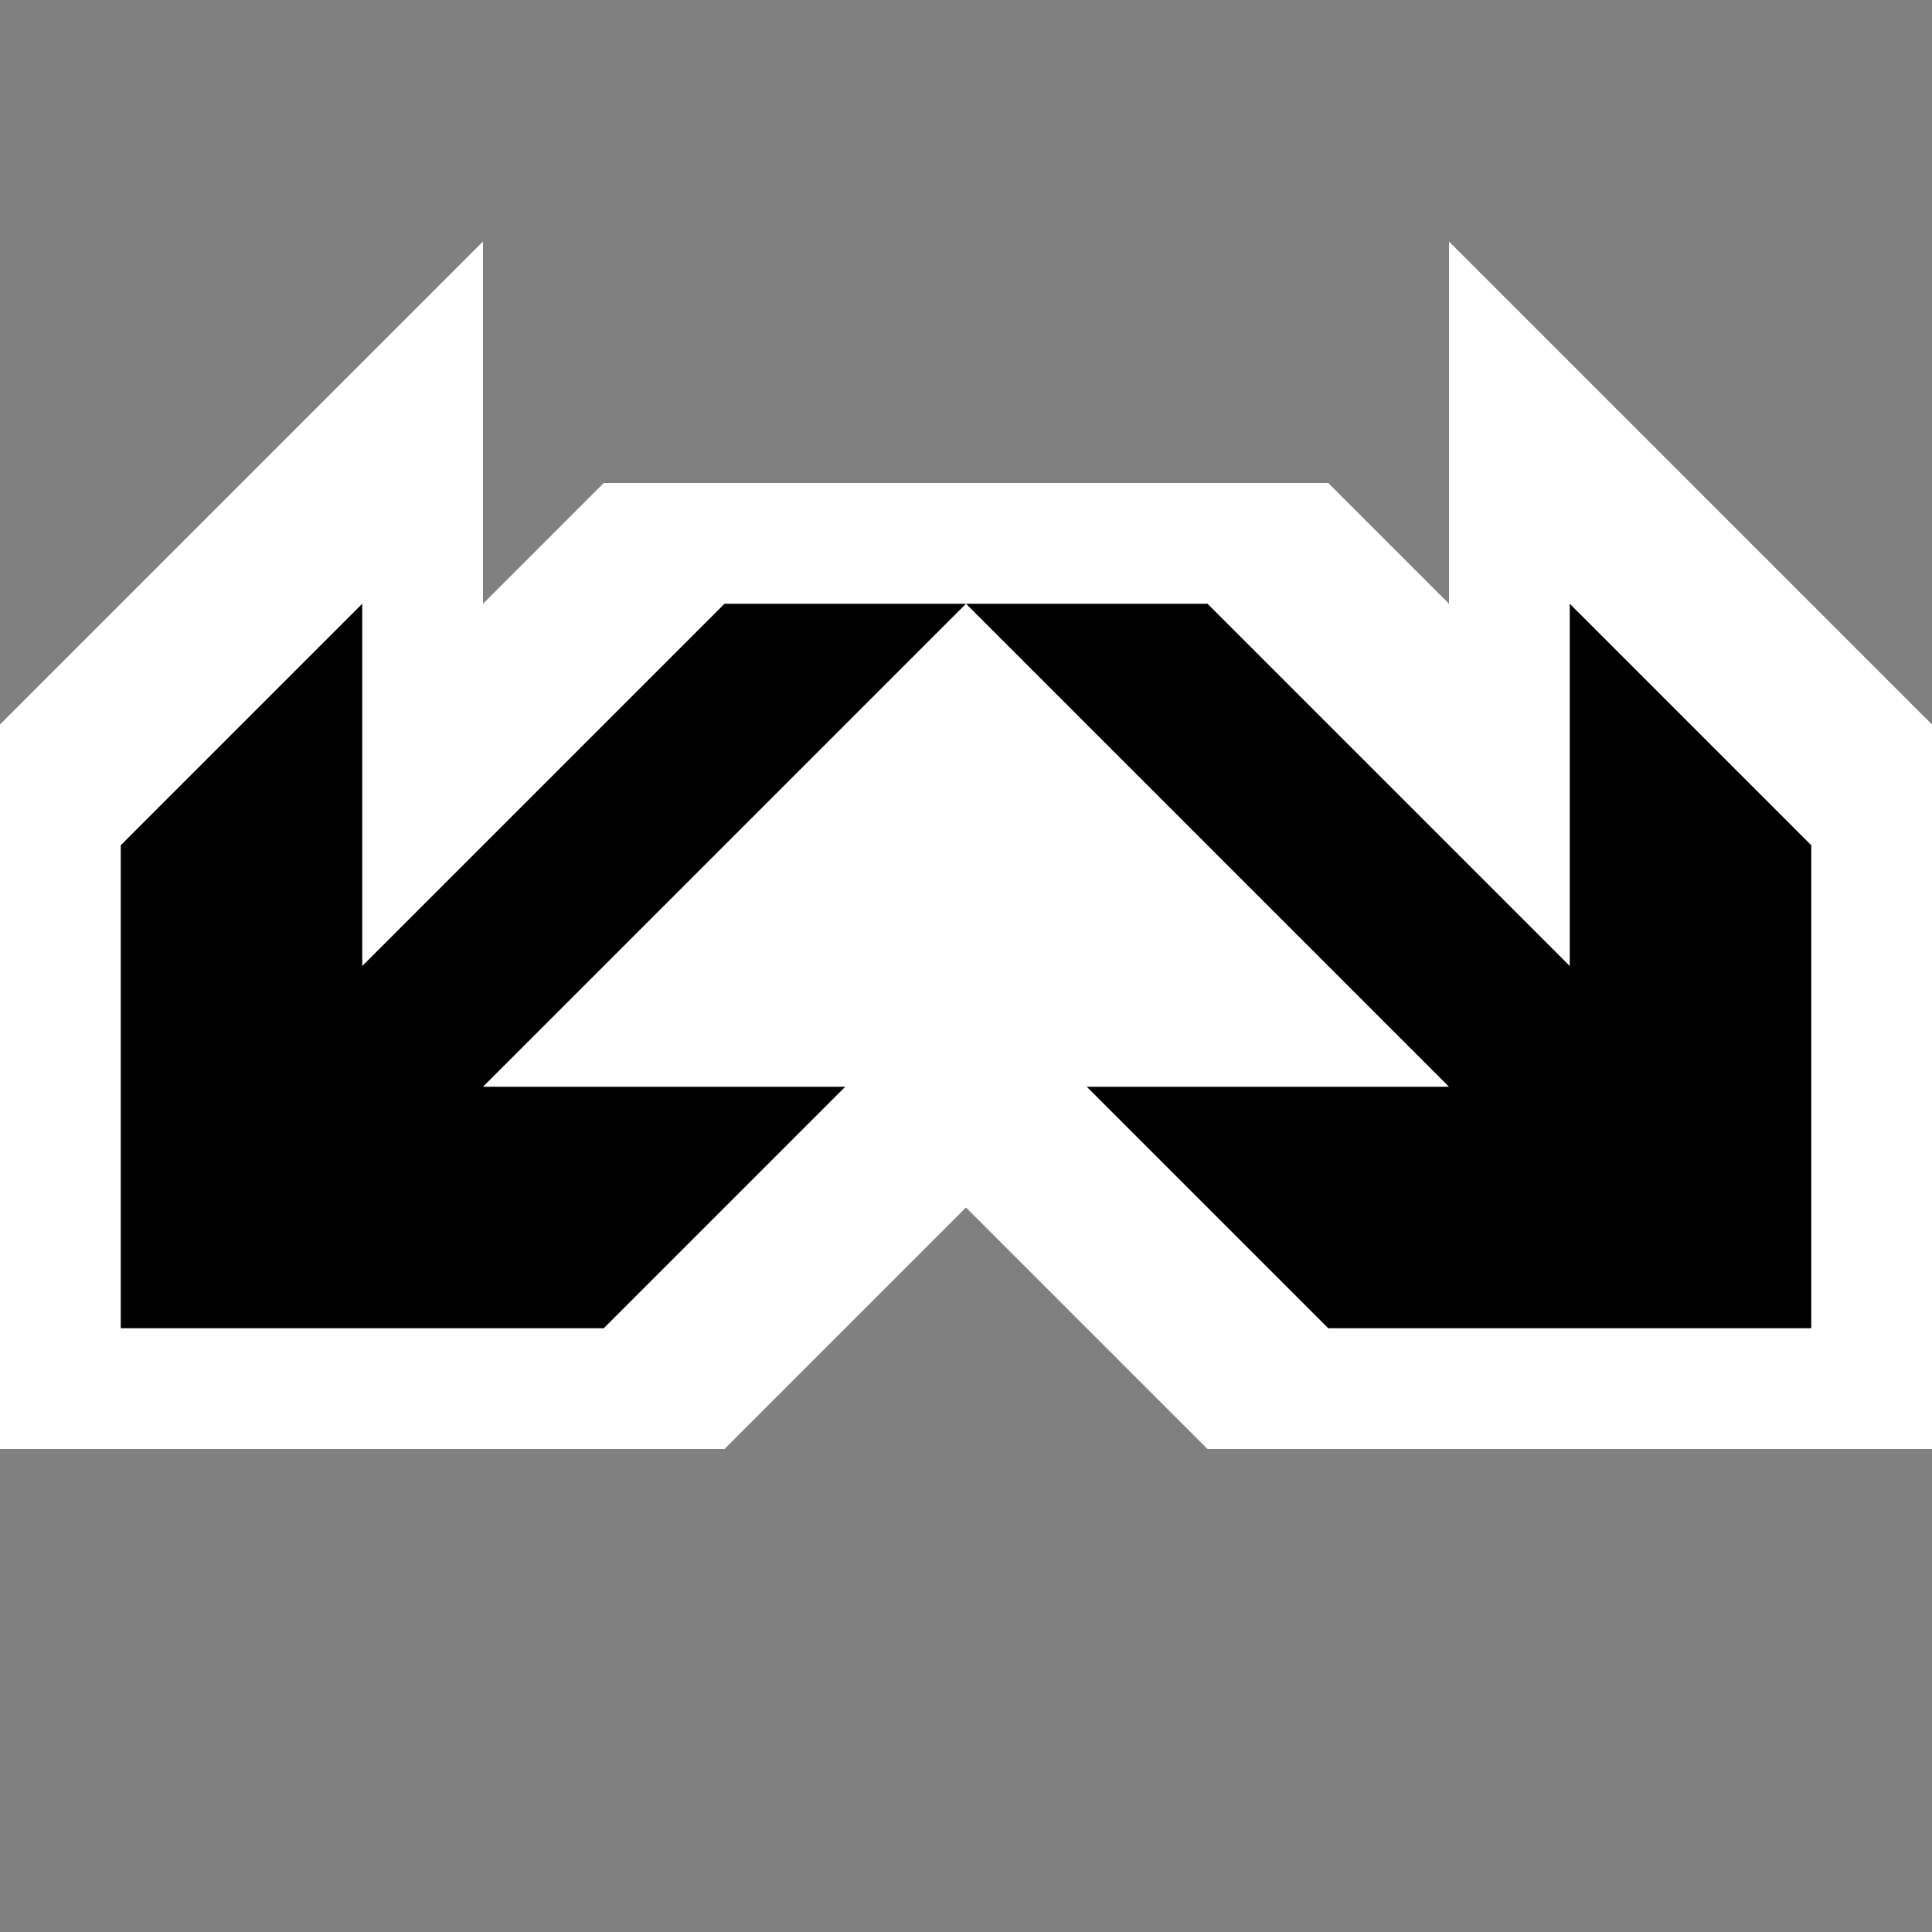<svg xmlns="http://www.w3.org/2000/svg" width="16" height="16"><rect width="100%" height="100%" fill="#808080" stroke="none"/><style type="text/css">.icon-canvas-transparent{opacity:0;fill:white;} .icon-vs-out{fill:white;} .icon-vs-bg{fill:black;}</style><path class="icon-canvas-transparent" d="M16 16h-16v-16h16v16z" id="canvas"/><path class="icon-vs-out" d="M16 6v6h-6l-2-2-2 2h-6v-6l4-4v3l1-1h6l1 1v-3l4 4z" id="outline"/><path class="icon-vs-bg" d="M15 7v4h-4l-2-2h3l-4-4h2l3 3v-3l2 2zm-7-2h-2l-3 3v-3l-2 2v4h4l2-2h-3l4-4z" id="iconBg"/></svg>